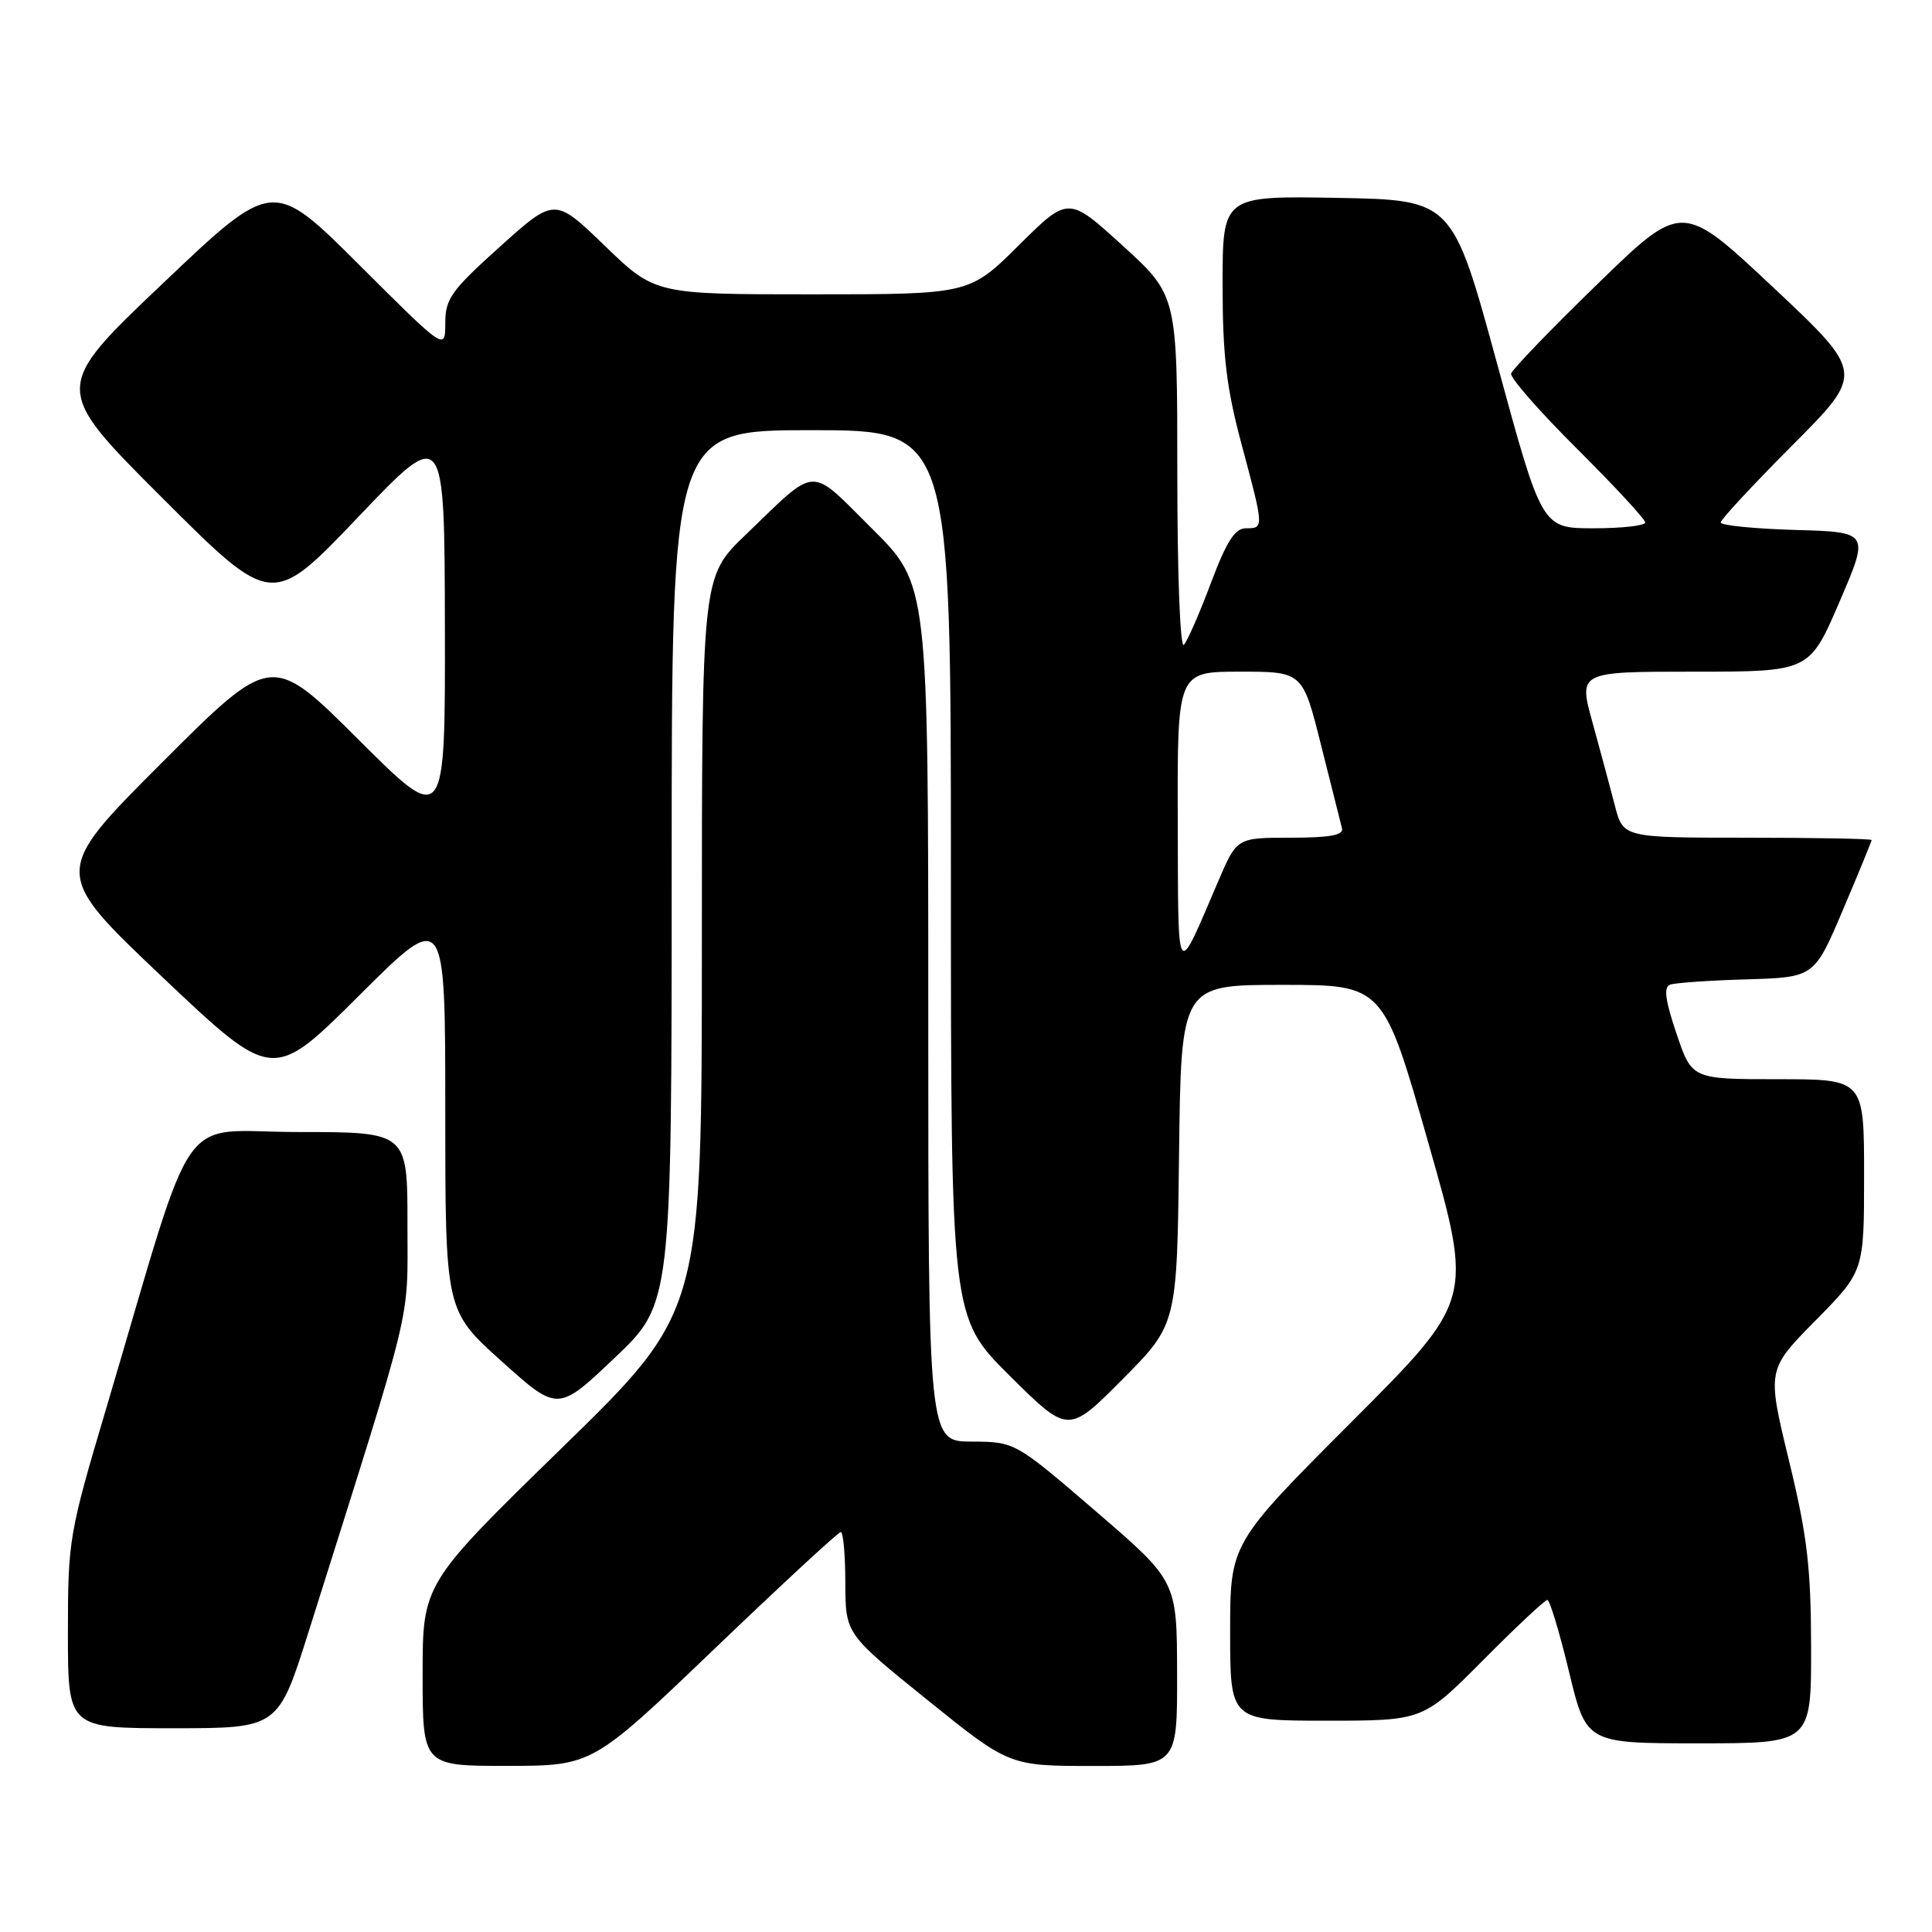 <?xml version="1.0" encoding="UTF-8" standalone="no"?>
<!DOCTYPE svg PUBLIC "-//W3C//DTD SVG 1.1//EN" "http://www.w3.org/Graphics/SVG/1.1/DTD/svg11.dtd" >
<svg xmlns="http://www.w3.org/2000/svg" xmlns:xlink="http://www.w3.org/1999/xlink" version="1.1" viewBox="0 0 256 256">
 <g >
 <path fill="currentColor"
d=" M 94.66 218.49 C 103.55 209.97 111.09 203.00 111.41 203.00 C 111.73 203.00 112.01 206.04 112.01 209.75 C 112.03 216.50 112.03 216.50 122.88 225.25 C 133.73 234.00 133.73 234.00 144.87 234.00 C 156.00 234.00 156.00 234.00 155.97 221.75 C 155.95 209.50 155.95 209.50 145.22 200.27 C 134.50 191.05 134.50 191.05 128.75 191.02 C 123.00 191.00 123.00 191.00 123.00 134.22 C 123.00 77.45 123.00 77.45 115.56 70.06 C 107.08 61.64 108.47 61.57 98.75 70.91 C 93.00 76.44 93.00 76.44 93.00 125.11 C 93.00 173.78 93.00 173.78 74.50 191.81 C 56.00 209.85 56.00 209.85 56.00 221.92 C 56.00 234.00 56.00 234.00 67.25 233.99 C 78.50 233.97 78.50 233.97 94.66 218.49 Z  M 239.98 218.25 C 239.96 207.64 239.47 203.49 237.04 193.50 C 234.13 181.50 234.13 181.50 240.57 174.97 C 247.00 168.45 247.00 168.45 247.00 155.72 C 247.00 143.00 247.00 143.00 235.59 143.00 C 224.18 143.00 224.18 143.00 222.14 136.95 C 220.64 132.51 220.42 130.79 221.30 130.47 C 221.96 130.23 226.53 129.91 231.45 129.77 C 240.40 129.50 240.40 129.50 244.20 120.56 C 246.29 115.64 248.00 111.47 248.00 111.31 C 248.00 111.14 240.59 111.00 231.54 111.00 C 215.08 111.00 215.08 111.00 213.98 106.75 C 213.38 104.41 212.04 99.46 211.02 95.75 C 209.15 89.00 209.15 89.00 224.46 89.00 C 239.76 89.00 239.76 89.00 243.74 79.75 C 247.72 70.50 247.72 70.50 237.86 70.22 C 232.44 70.06 228.00 69.62 228.00 69.23 C 228.00 68.85 232.28 64.24 237.52 58.98 C 247.04 49.43 247.04 49.43 234.96 38.08 C 222.88 26.74 222.88 26.74 211.69 37.62 C 205.53 43.60 200.38 48.95 200.23 49.50 C 200.08 50.05 204.01 54.54 208.98 59.48 C 213.94 64.42 218.00 68.81 218.00 69.23 C 218.00 69.65 214.92 70.00 211.16 70.00 C 204.31 70.00 204.31 70.00 198.39 48.25 C 192.46 26.50 192.46 26.50 177.23 26.22 C 162.00 25.95 162.00 25.95 162.00 37.72 C 162.00 47.12 162.51 51.38 164.50 58.82 C 167.50 70.01 167.50 70.00 165.09 70.00 C 163.63 70.00 162.53 71.73 160.45 77.25 C 158.96 81.24 157.34 84.93 156.87 85.45 C 156.38 85.99 156.00 76.14 156.00 62.78 C 156.00 39.16 156.00 39.16 148.78 32.57 C 141.56 25.99 141.56 25.99 135.01 32.49 C 128.45 39.00 128.45 39.00 107.63 39.00 C 86.81 39.00 86.81 39.00 80.15 32.58 C 73.50 26.16 73.50 26.16 66.25 32.68 C 59.78 38.50 59.00 39.59 59.00 42.83 C 59.00 46.47 59.00 46.47 47.58 35.08 C 36.16 23.69 36.16 23.69 21.56 37.57 C 6.95 51.44 6.95 51.44 21.50 65.97 C 36.04 80.50 36.04 80.50 47.47 68.50 C 58.90 56.50 58.90 56.50 58.95 82.98 C 59.00 109.47 59.00 109.47 47.49 97.99 C 35.99 86.52 35.99 86.52 21.44 101.07 C 6.90 115.61 6.90 115.61 21.52 129.47 C 36.14 143.32 36.14 143.32 47.57 131.93 C 59.00 120.53 59.00 120.53 59.00 147.10 C 59.00 173.66 59.00 173.66 66.46 180.37 C 73.92 187.07 73.92 187.07 81.46 179.91 C 89.00 172.75 89.00 172.75 89.00 114.87 C 89.00 57.00 89.00 57.00 107.50 57.00 C 126.00 57.00 126.00 57.00 126.00 115.77 C 126.00 174.55 126.00 174.55 133.77 182.27 C 141.55 190.00 141.55 190.00 148.75 182.75 C 155.96 175.49 155.96 175.49 156.23 153.00 C 156.50 130.50 156.50 130.50 169.90 130.50 C 183.30 130.50 183.30 130.50 189.25 151.39 C 195.21 172.27 195.21 172.27 179.10 188.40 C 163.00 204.52 163.00 204.52 163.00 216.26 C 163.00 228.00 163.00 228.00 175.77 228.00 C 188.55 228.00 188.55 228.00 196.50 220.00 C 200.87 215.60 204.71 212.00 205.03 212.00 C 205.35 212.00 206.64 216.28 207.90 221.50 C 210.19 231.00 210.19 231.00 225.09 231.00 C 240.00 231.00 240.00 231.00 239.98 218.25 Z  M 40.88 216.25 C 55.01 171.44 53.98 175.67 53.99 162.25 C 54.00 150.00 54.00 150.00 39.54 150.00 C 23.20 150.00 26.24 145.62 14.08 186.60 C 9.14 203.22 9.00 204.05 9.00 216.35 C 9.00 229.00 9.00 229.00 22.93 229.00 C 36.86 229.00 36.86 229.00 40.88 216.25 Z  M 156.06 108.75 C 156.00 89.00 156.00 89.00 164.30 89.00 C 172.61 89.00 172.61 89.00 175.05 98.75 C 176.39 104.11 177.64 109.06 177.82 109.75 C 178.06 110.66 176.23 111.00 171.02 111.00 C 163.89 111.00 163.89 111.00 161.43 116.75 C 155.77 129.94 156.13 130.48 156.06 108.75 Z "/>
</g>
</svg>